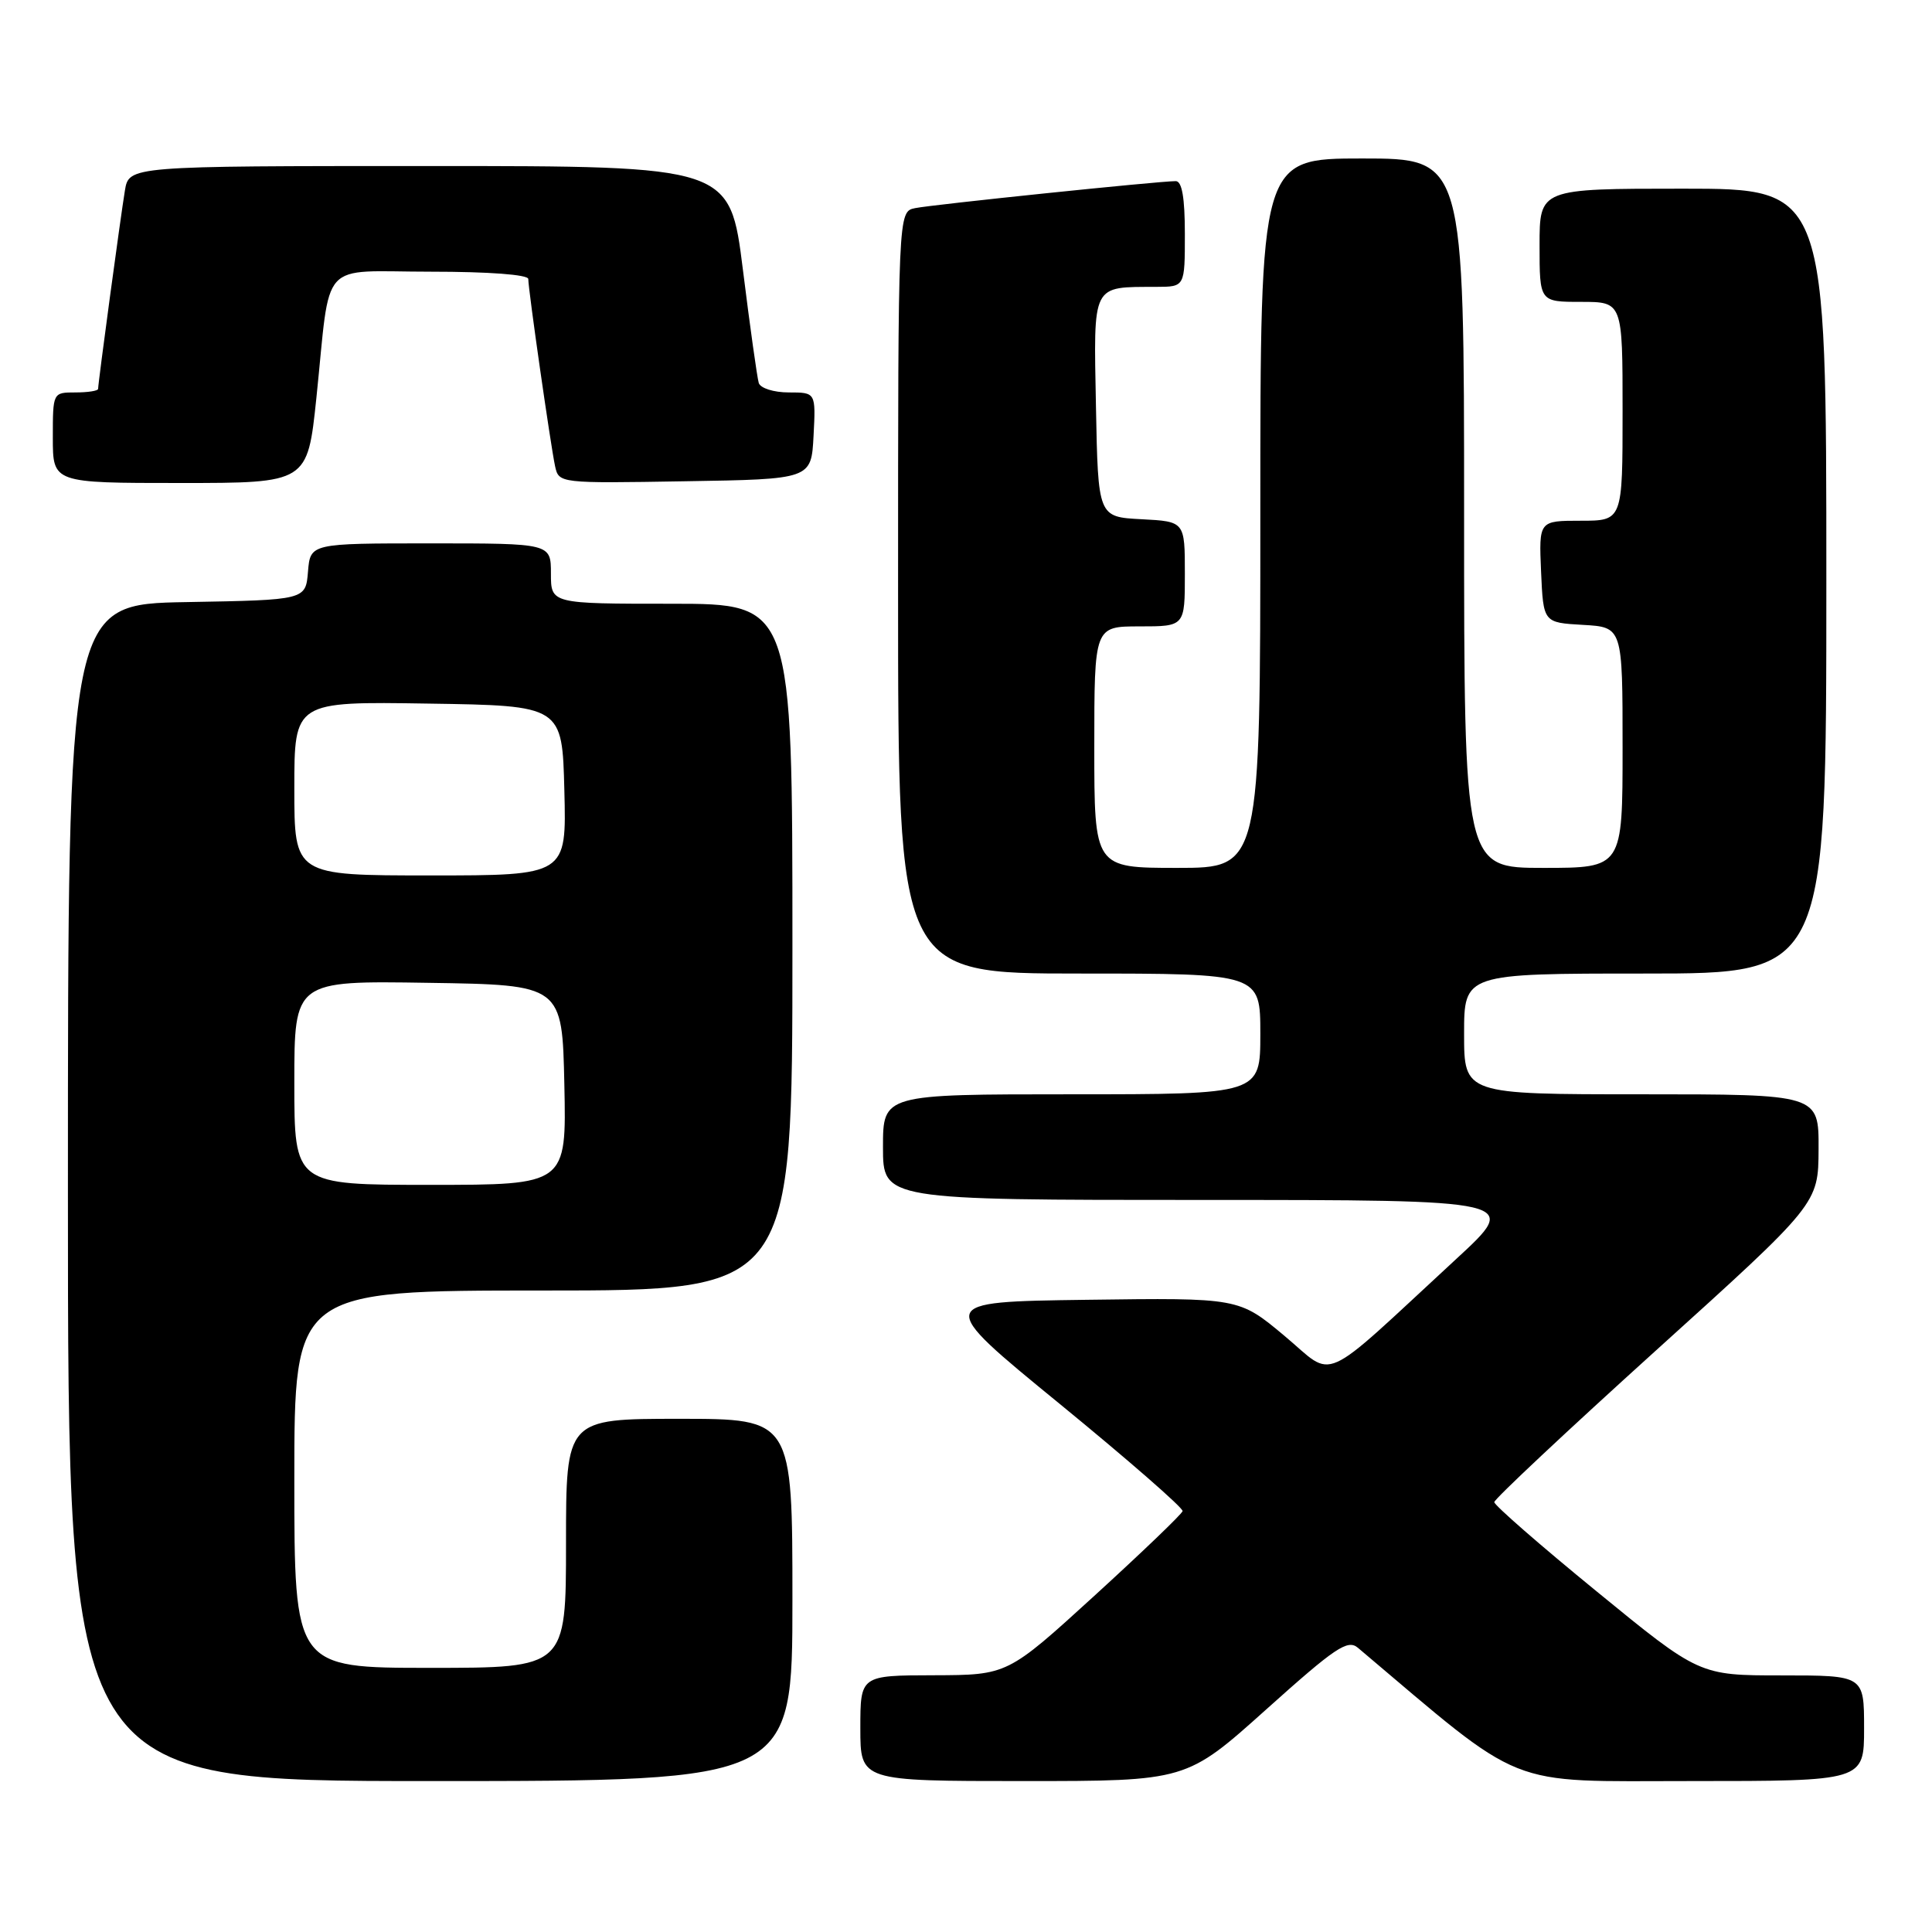 <?xml version="1.0" encoding="UTF-8" standalone="no"?>
<!DOCTYPE svg PUBLIC "-//W3C//DTD SVG 1.1//EN" "http://www.w3.org/Graphics/SVG/1.1/DTD/svg11.dtd" >
<svg xmlns="http://www.w3.org/2000/svg" xmlns:xlink="http://www.w3.org/1999/xlink" version="1.1" viewBox="0 0 256 256">
 <g >
 <path fill="currentColor"
d=" M 105.00 212.00 C 105.00 188.00 105.00 188.00 90.00 188.00 C 75.00 188.00 75.00 188.00 75.00 204.50 C 75.00 221.00 75.00 221.00 57.00 221.00 C 39.00 221.00 39.00 221.00 39.00 196.00 C 39.00 171.00 39.00 171.00 72.00 171.00 C 105.00 171.00 105.00 171.00 105.00 125.50 C 105.00 80.00 105.00 80.00 89.00 80.00 C 73.00 80.00 73.00 80.00 73.00 76.00 C 73.00 72.00 73.00 72.00 57.06 72.00 C 41.12 72.00 41.12 72.00 40.81 75.75 C 40.50 79.50 40.50 79.50 24.75 79.78 C 9.00 80.05 9.00 80.05 9.00 158.03 C 9.00 236.00 9.00 236.00 57.00 236.00 C 105.00 236.00 105.00 236.00 105.00 212.00 Z  M 167.78 226.51 C 176.94 218.29 178.57 217.19 179.93 218.34 C 202.36 237.29 199.14 236.00 224.07 236.00 C 247.00 236.00 247.00 236.00 247.00 229.00 C 247.00 222.00 247.00 222.00 236.09 222.00 C 225.17 222.00 225.17 222.00 211.59 210.89 C 204.11 204.78 198.00 199.45 198.00 199.04 C 198.00 198.64 207.66 189.58 219.47 178.90 C 240.94 159.50 240.94 159.50 240.97 152.25 C 241.00 145.00 241.00 145.00 217.50 145.00 C 194.00 145.00 194.00 145.00 194.00 137.00 C 194.00 129.00 194.00 129.00 218.00 129.00 C 242.00 129.00 242.00 129.00 242.00 77.00 C 242.00 25.00 242.00 25.00 223.00 25.00 C 204.00 25.00 204.00 25.00 204.00 32.50 C 204.00 40.00 204.00 40.00 209.50 40.00 C 215.00 40.00 215.00 40.00 215.00 54.50 C 215.00 69.00 215.00 69.00 209.45 69.00 C 203.91 69.00 203.91 69.00 204.20 75.75 C 204.50 82.50 204.50 82.50 209.75 82.80 C 215.00 83.10 215.00 83.10 215.00 99.05 C 215.00 115.00 215.00 115.00 204.50 115.00 C 194.00 115.00 194.00 115.00 194.00 68.00 C 194.00 21.00 194.00 21.00 180.50 21.00 C 167.00 21.00 167.00 21.00 167.00 68.00 C 167.00 115.00 167.00 115.00 156.00 115.00 C 145.00 115.00 145.00 115.00 145.00 99.00 C 145.00 83.00 145.00 83.00 151.00 83.00 C 157.00 83.00 157.00 83.00 157.00 76.05 C 157.00 69.10 157.00 69.10 151.25 68.80 C 145.50 68.50 145.50 68.50 145.22 53.87 C 144.91 37.40 144.59 38.05 153.25 38.01 C 157.00 38.00 157.00 38.00 157.00 31.00 C 157.00 26.20 156.62 24.00 155.79 24.00 C 153.58 24.00 123.53 27.11 121.25 27.58 C 119.00 28.04 119.00 28.04 119.00 78.52 C 119.00 129.00 119.00 129.00 143.00 129.00 C 167.00 129.00 167.00 129.00 167.00 137.00 C 167.00 145.00 167.00 145.00 142.00 145.00 C 117.00 145.00 117.00 145.00 117.00 152.00 C 117.00 159.00 117.00 159.00 159.22 159.00 C 201.44 159.00 201.44 159.00 192.97 166.81 C 174.50 183.86 177.04 182.72 170.19 177.00 C 164.16 171.96 164.16 171.96 144.02 172.23 C 123.88 172.50 123.88 172.50 140.39 186.00 C 149.47 193.43 156.81 199.83 156.70 200.23 C 156.59 200.64 151.32 205.69 145.00 211.46 C 133.50 221.95 133.50 221.95 123.75 221.98 C 114.00 222.00 114.00 222.00 114.00 229.00 C 114.00 236.00 114.00 236.00 135.60 236.00 C 157.20 236.00 157.20 236.00 167.78 226.51 Z  M 41.92 52.75 C 43.87 34.02 42.08 36.00 57.08 36.00 C 64.76 36.00 70.00 36.39 70.00 36.97 C 70.00 38.37 72.97 59.08 73.55 61.77 C 74.05 64.04 74.09 64.05 90.78 63.77 C 107.50 63.50 107.50 63.50 107.80 57.75 C 108.10 52.00 108.10 52.00 104.52 52.00 C 102.53 52.00 100.76 51.44 100.54 50.75 C 100.33 50.06 99.38 43.31 98.44 35.75 C 96.72 22.00 96.72 22.00 56.91 22.00 C 17.09 22.00 17.09 22.00 16.55 25.25 C 15.98 28.69 13.00 50.74 13.00 51.53 C 13.00 51.79 11.65 52.00 10.00 52.00 C 7.00 52.00 7.00 52.00 7.00 58.00 C 7.00 64.00 7.00 64.00 23.87 64.00 C 40.74 64.00 40.74 64.00 41.92 52.75 Z  M 39.00 143.48 C 39.00 129.95 39.00 129.95 56.75 130.23 C 74.50 130.50 74.50 130.50 74.78 143.75 C 75.06 157.00 75.06 157.00 57.03 157.00 C 39.00 157.00 39.00 157.00 39.00 143.48 Z  M 39.00 104.48 C 39.00 92.95 39.00 92.95 56.75 93.23 C 74.50 93.50 74.50 93.50 74.78 104.75 C 75.07 116.00 75.07 116.00 57.03 116.00 C 39.00 116.00 39.00 116.00 39.00 104.48 Z "/>
</g>
</svg>